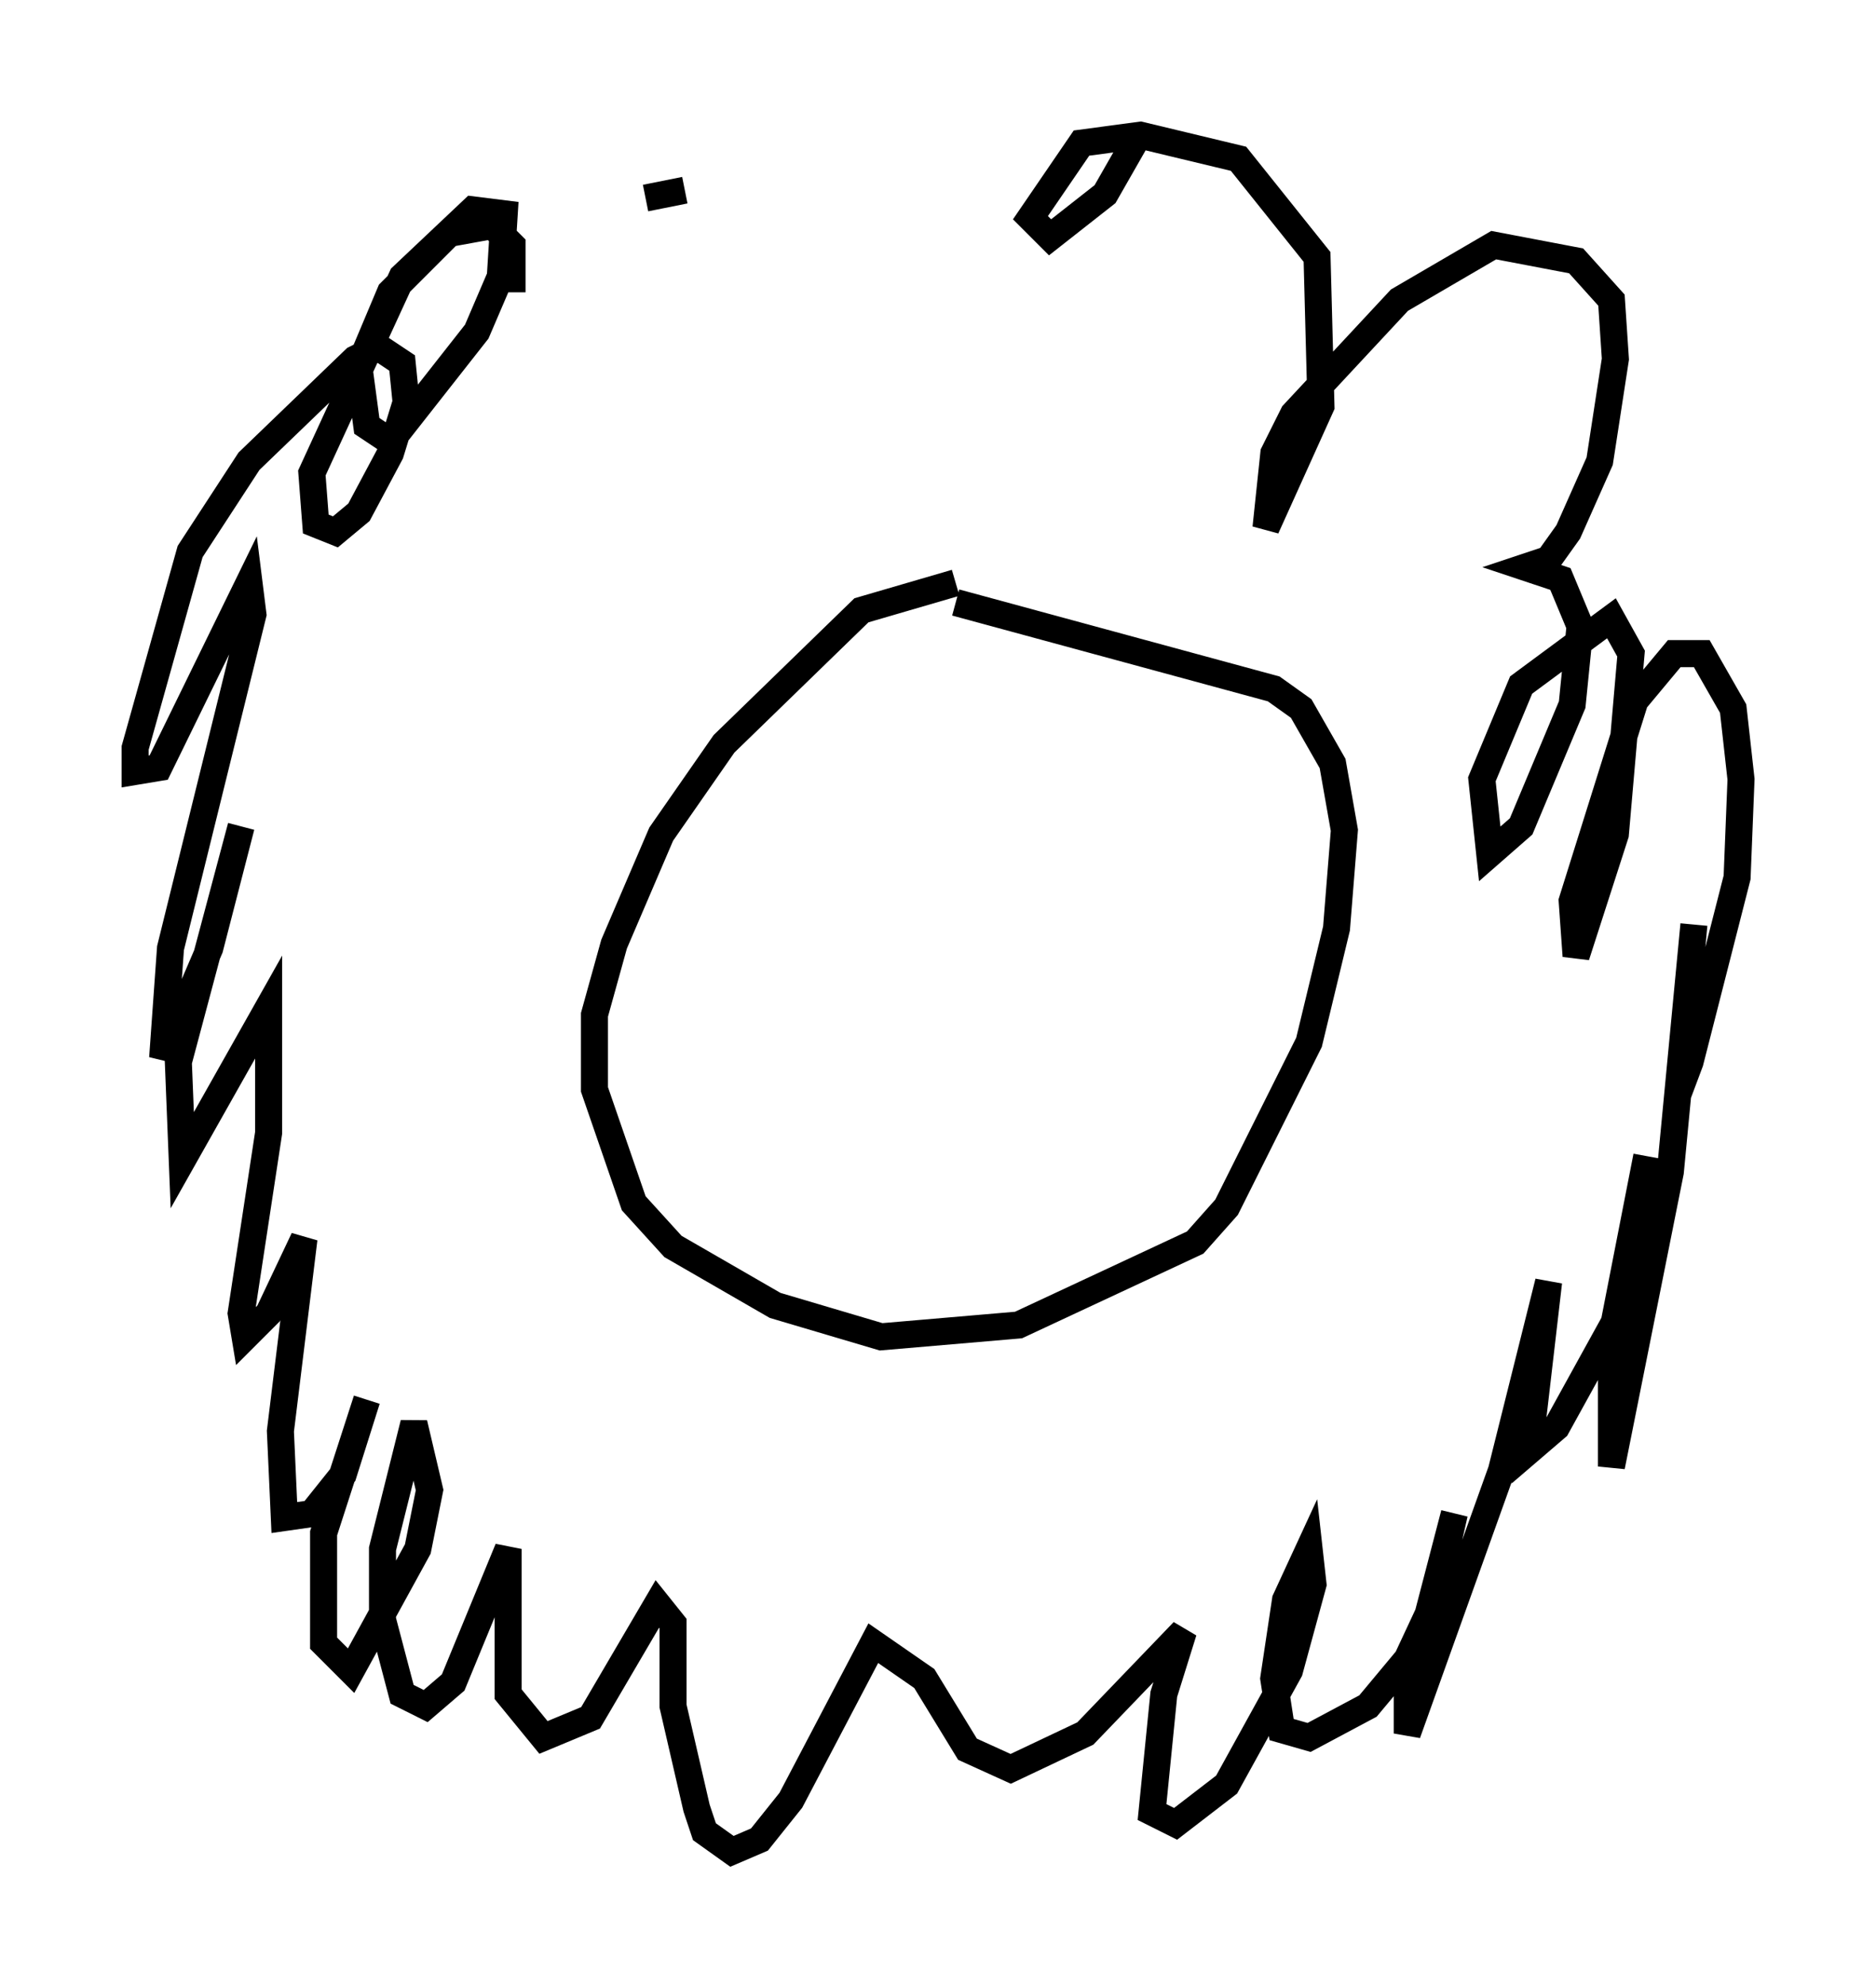 <?xml version="1.0" encoding="utf-8" ?>
<svg baseProfile="full" height="73.475" version="1.1" width="69.408" xmlns="http://www.w3.org/2000/svg" xmlns:ev="http://www.w3.org/2001/xml-events" xmlns:xlink="http://www.w3.org/1999/xlink"><defs /><rect fill="white" height="73.475" width="69.408" x="0" y="0" /><path d="M36.955, 21.994 m-1.598, -0.436 l-3.486, 1.017 -5.084, 4.939 l-2.324, 3.341 -1.743, 4.067 l-0.726, 2.615 0.0, 2.76 l1.453, 4.212 1.453, 1.598 l3.777, 2.179 3.922, 1.162 l5.084, -0.436 6.536, -3.05 l1.162, -1.307 3.05, -6.101 l1.017, -4.212 0.291, -3.631 l-0.436, -2.469 -1.162, -2.034 l-1.017, -0.726 -11.765, -3.196 m-10.022, -15.251 l-1.453, 0.291 m-4.939, 3.486 l0.0, -1.743 -0.726, -0.726 l-1.598, 0.291 -2.179, 2.179 l-1.162, 2.76 0.291, 2.179 l0.872, 0.581 3.196, -4.067 l0.872, -2.034 0.145, -2.324 l-1.162, -0.145 -2.615, 2.469 l-3.341, 7.263 0.145, 1.888 l0.726, 0.291 0.872, -0.726 l1.162, -2.179 0.581, -1.888 l-0.145, -1.453 -0.872, -0.581 l-0.872, 0.436 -3.922, 3.777 l-2.179, 3.341 -2.034, 7.263 l0.0, 0.872 0.872, -0.145 l3.341, -6.827 0.145, 1.162 l-3.05, 12.346 -0.291, 4.067 l1.743, -4.067 1.162, -4.503 l-2.324, 8.715 0.145, 3.631 l3.196, -5.665 0.0, 4.648 l-1.017, 6.682 0.145, 0.872 l0.872, -0.872 1.307, -2.76 l-0.872, 7.117 0.145, 3.196 l1.017, -0.145 1.162, -1.453 l0.872, -2.76 -1.598, 4.939 l0.0, 4.067 1.017, 1.017 l2.469, -4.503 0.436, -2.179 l-0.581, -2.469 -1.162, 4.648 l0.0, 2.615 0.726, 2.76 l0.872, 0.436 1.017, -0.872 l2.034, -4.939 0.0, 5.374 l1.307, 1.598 1.743, -0.726 l2.469, -4.212 0.581, 0.726 l0.0, 3.05 0.872, 3.777 l0.291, 0.872 1.017, 0.726 l1.017, -0.436 1.162, -1.453 l3.05, -5.81 1.888, 1.307 l1.598, 2.615 1.598, 0.726 l2.76, -1.307 3.631, -3.777 l-0.726, 2.324 -0.436, 4.358 l0.872, 0.436 1.888, -1.453 l2.324, -4.212 0.872, -3.196 l-0.145, -1.307 -0.872, 1.888 l-0.436, 2.905 0.291, 1.888 l1.017, 0.291 2.179, -1.162 l1.453, -1.743 1.017, -2.179 l0.726, -3.196 -1.743, 6.682 l0.0, 1.453 3.486, -9.732 l1.743, -6.972 -0.726, 6.246 l1.017, -0.872 2.324, -4.212 l1.017, -5.81 -1.307, 6.682 l0.0, 4.793 2.179, -10.894 l0.872, -9.151 -0.581, 6.246 l0.436, -1.162 1.743, -6.827 l0.145, -3.631 -0.291, -2.615 l-1.162, -2.034 -1.017, 0.0 l-1.453, 1.743 -2.324, 7.408 l0.145, 2.034 1.453, -4.503 l0.581, -6.682 -0.726, -1.307 l-3.341, 2.469 -1.453, 3.486 l0.291, 2.76 1.162, -1.017 l1.888, -4.503 0.291, -2.905 l-0.726, -1.743 -1.307, -0.436 l0.872, -0.291 0.726, -1.017 l1.162, -2.615 0.581, -3.777 l-0.145, -2.179 -1.307, -1.453 l-3.05, -0.581 -3.486, 2.034 l-3.922, 4.212 -0.726, 1.453 l-0.291, 2.76 2.034, -4.503 l-0.145, -5.52 -2.905, -3.631 l-3.631, -0.872 -2.179, 0.291 l-1.888, 2.76 0.726, 0.726 l2.034, -1.598 1.162, -2.034 " fill="none" stroke="black" stroke-width="1" /></svg>